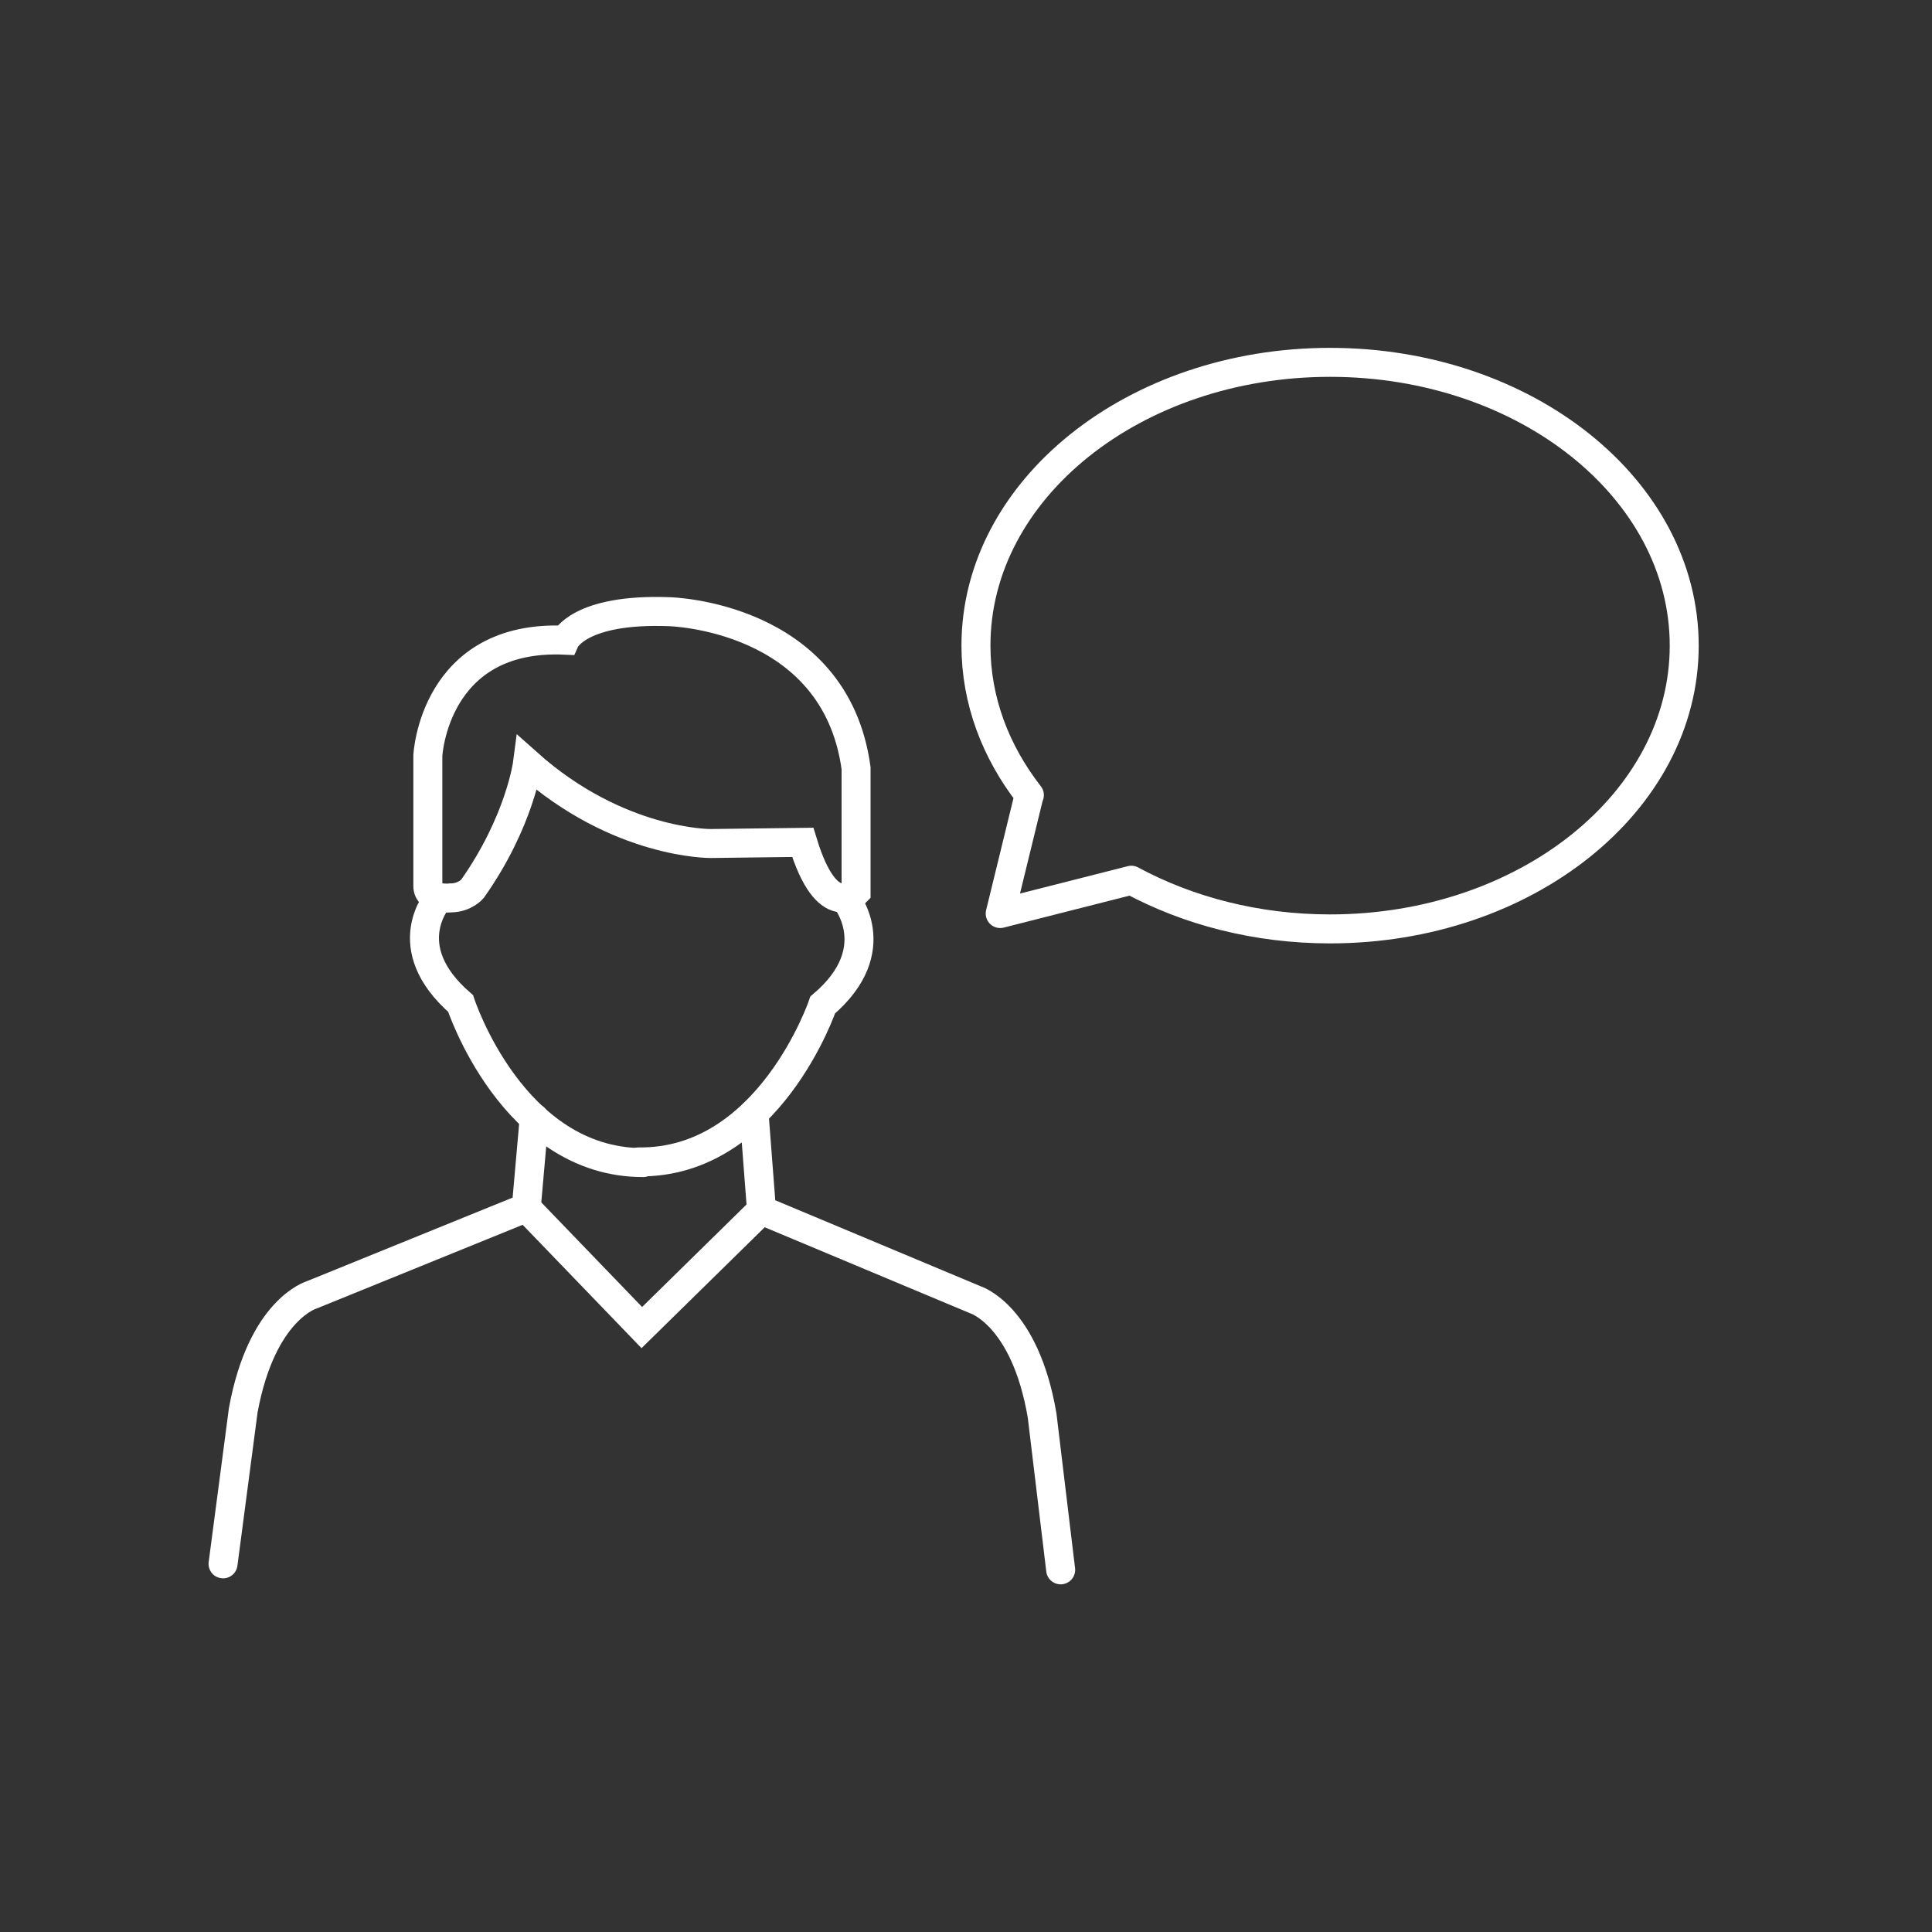 <?xml version="1.0" encoding="UTF-8"?>
<svg id="Icons" xmlns="http://www.w3.org/2000/svg" viewBox="0 0 200 200">
  <rect x="0" y="0" width="200" height="200" fill="#333333" stroke="none"/>
  <defs>
    <style>
      .cls-1 {
        stroke-miterlimit: 10;
      }

      .cls-1, .cls-2 {
        fill: none;
        stroke: #fff;
        stroke-linecap: round;
        stroke-width: 3px;
      }

      .cls-2 {
        stroke-linejoin: round;
      }
    </style>
  </defs>
  <g>
    <path class="cls-1" d="M45.42,92.96s-4.53,5.02,2.26,10.92c0,0,5.36,16.47,18.88,16.47"/>
    <path class="cls-1" d="M87.44,92.93s4.54,5.31-2.27,11.1c0,0-5.56,16.41-19.04,16.25"/>
    <g>
      <path class="cls-1" d="M55.3,115.73l-.82,9.29-22.2,9.02s-5.18,1.47-7.1,11.95l-2.09,15.9"/>
      <polyline class="cls-1" points="54.45 124.99 66.44 137.43 78.83 125.27"/>
    </g>
    <path class="cls-1" d="M78.06,115.25l.77,10.03,22.09,9.25s5.18,1.54,6.96,12.01l1.92,15.97"/>
    <path class="cls-1" d="M44.29,91.73v-13.51s.62-12.56,14.21-11.95c0,0,1.47-3.29,10.73-2.95,0,0,17.23.34,19.39,16.2v12.83s-2.98,3.2-5.52-5.15l-9.54.12s-9.54.09-18.95-8.31c0,0-.78,6.02-5.7,13,0,0-.78.94-2.26.94-.05.01-2.36.26-2.36-1.22Z"/>
  </g>
  <path class="cls-2" d="M137.69,37.51c-20.24,0-36.66,13.13-36.66,29.32,0,5.68,2.03,10.99,5.53,15.48l-.02-.02-3,12.28,13.58-3.45h-.01c5.89,3.17,12.95,5.04,20.58,5.04,20.24,0,36.66-13.13,36.66-29.32s-16.4-29.33-36.66-29.33Z"/>
</svg>